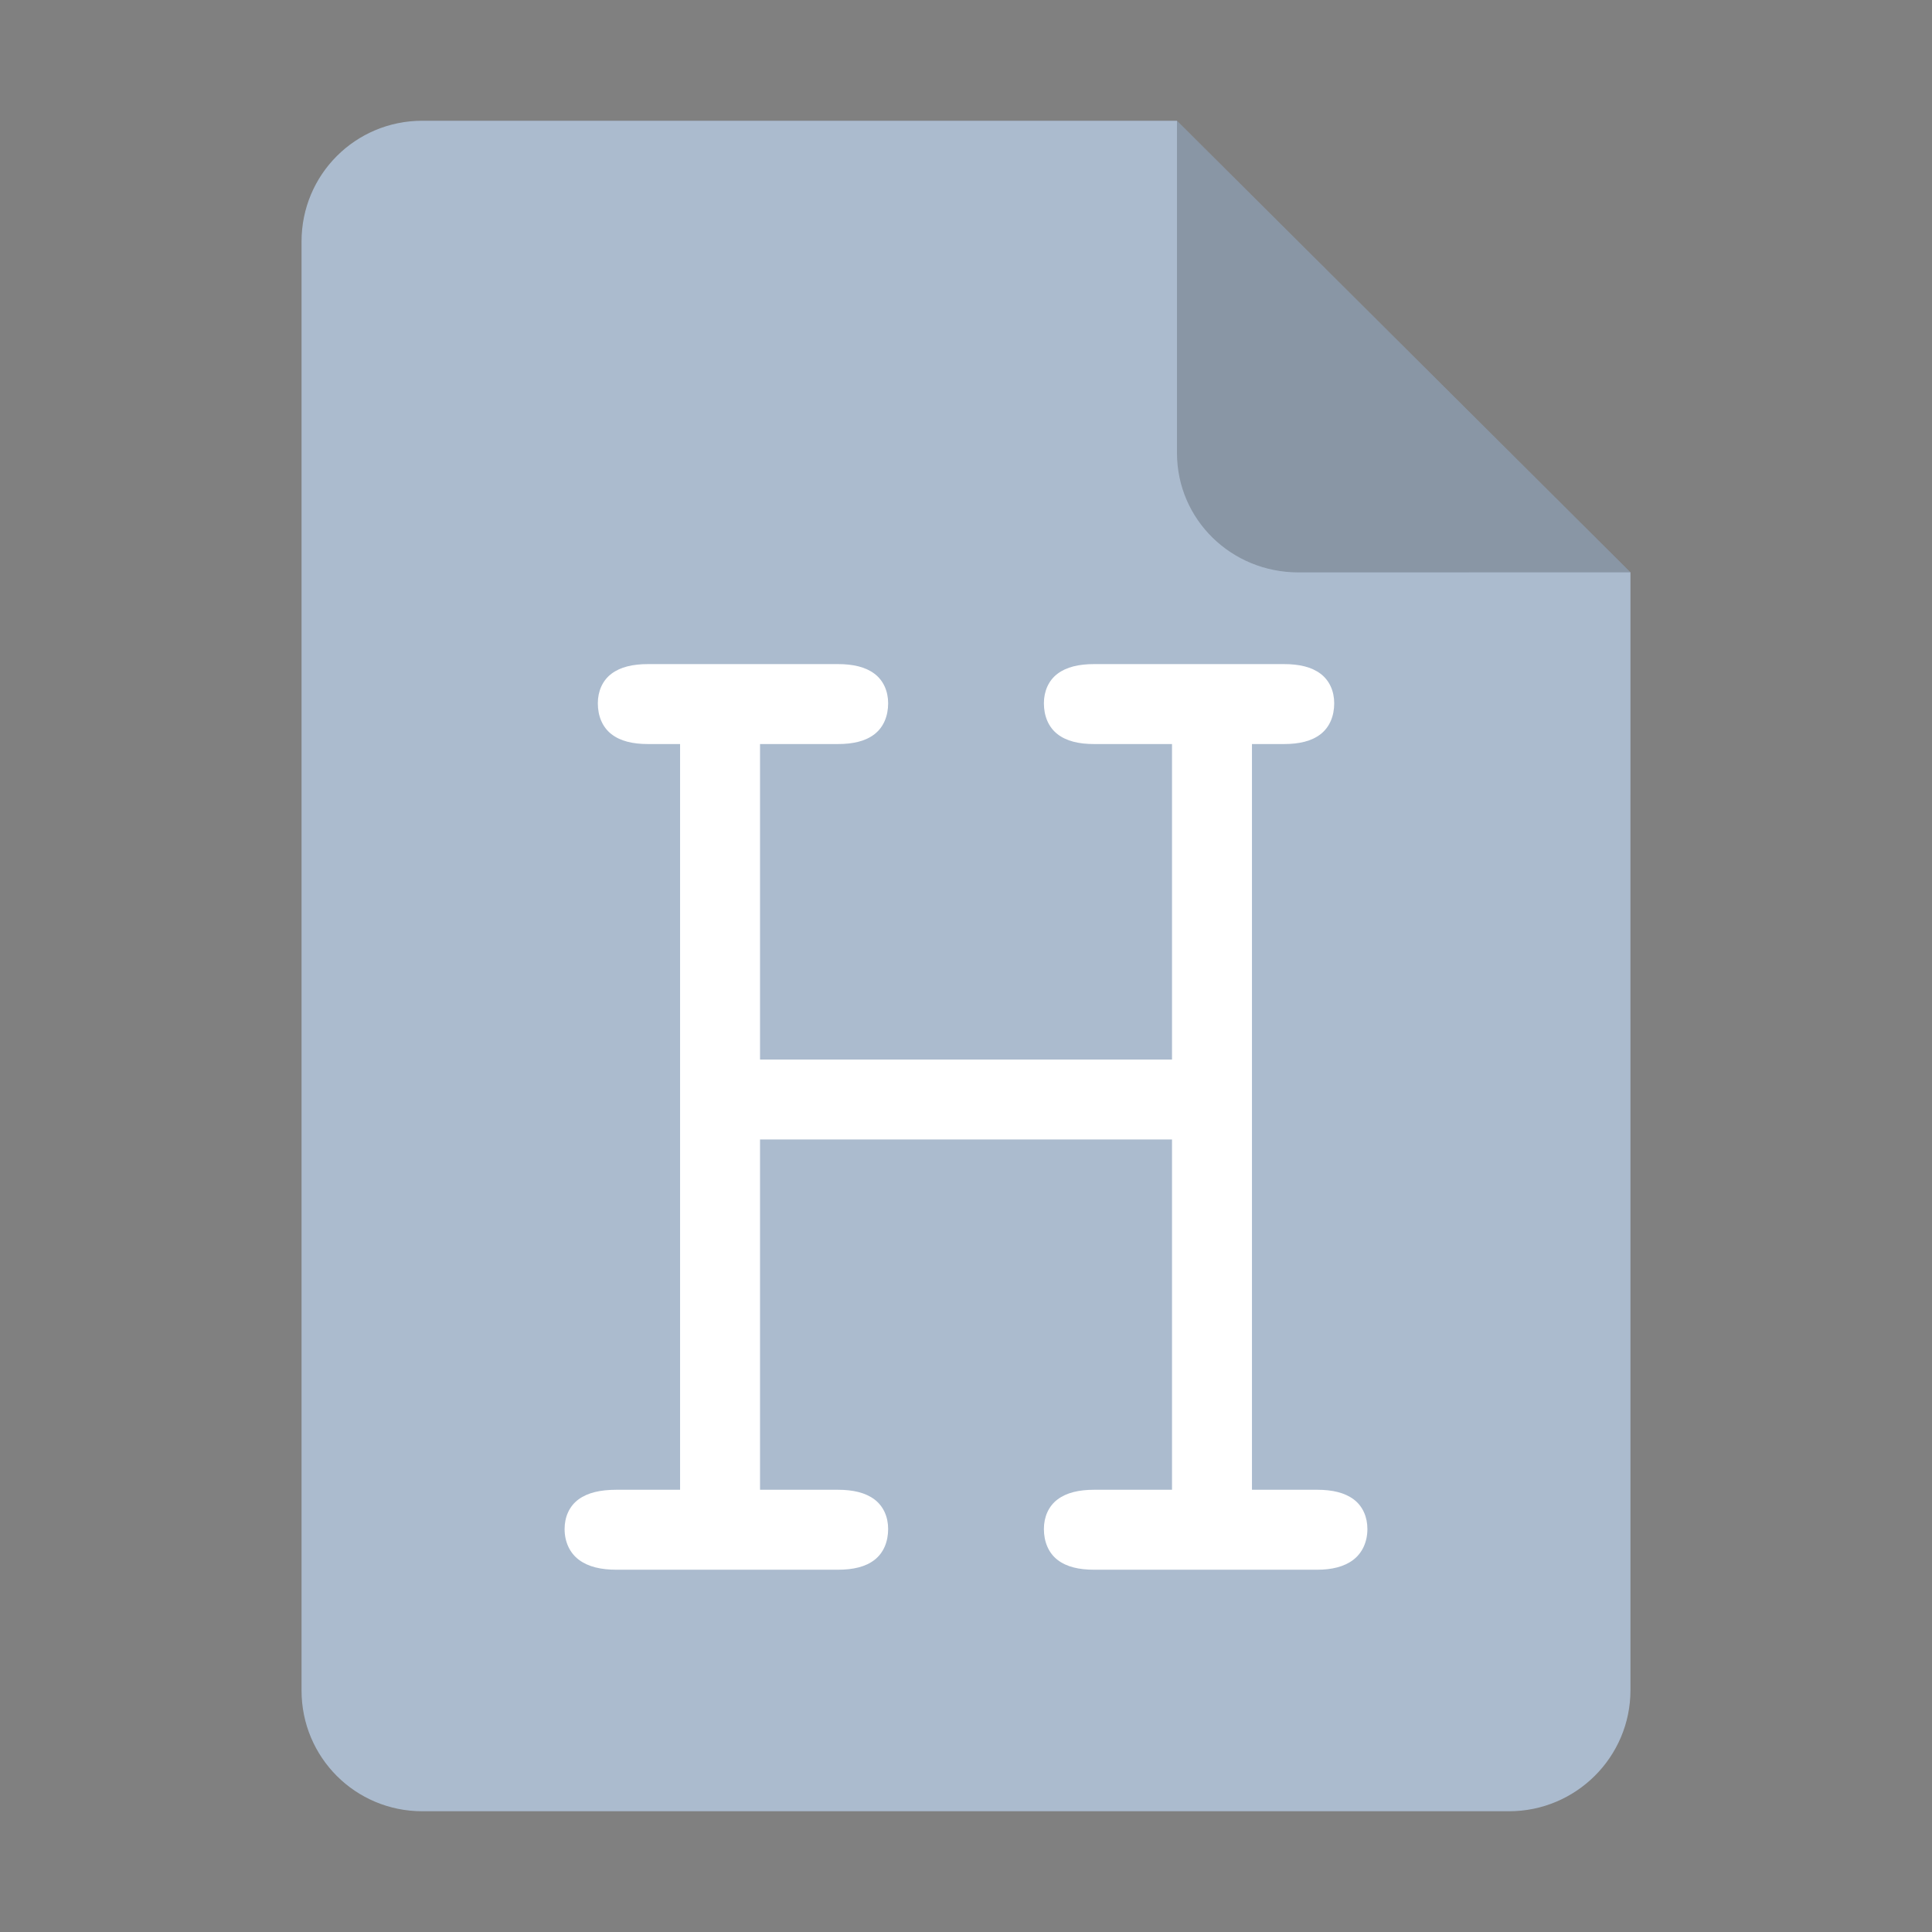 <?xml version="1.0" encoding="UTF-8" standalone="no"?>
<svg
   height="128px"
   viewBox="0 0 128 128"
   width="128px"
   version="1.1"
   id="svg35"
   xmlns="http://www.w3.org/2000/svg"
   xmlns:svg="http://www.w3.org/2000/svg">
  <rect x="0" y="0" width="128" height="128" fill="#808080" stroke="none"/>
  <defs
     id="defs39">
    <filter
       height="1.021"
       y="-0.011"
       width="1.027"
       x="-0.014"
       id="filter16020"
       style="color-interpolation-filters:sRGB">
      <feGaussianBlur
         id="feGaussianBlur16022"
         stdDeviation="2" />
    </filter>
  </defs>
  <linearGradient
     id="a"
     gradientUnits="userSpaceOnUse"
     x1="36"
     x2="60"
     y1="68"
     y2="68">
    <stop
       offset="0"
       stop-color="#ed336c"
       id="stop2" />
    <stop
       offset="1"
       stop-color="#ffa348"
       id="stop4" />
  </linearGradient>
  <linearGradient
     id="b"
     gradientTransform="matrix(0 1 -1 0 144 -32)"
     gradientUnits="userSpaceOnUse"
     x1="72"
     x2="96"
     y1="68"
     y2="68">
    <stop
       offset="0"
       stop-color="#404ce6"
       id="stop7" />
    <stop
       offset="1"
       stop-color="#c061cb"
       id="stop9" />
  </linearGradient>
  <linearGradient
     id="c"
     gradientUnits="userSpaceOnUse"
     x1="68.849"
     x2="95.258"
     y1="84"
     y2="84">
    <stop
       offset="0"
       stop-color="#33d1c6"
       id="stop12" />
    <stop
       offset="1"
       stop-color="#1c25d8"
       id="stop14" />
  </linearGradient>
  <path
     style="display:inline;fill:#abbbce;fill-opacity:1;stroke:none;stroke-width:0.125;stroke-linejoin:round;stroke-miterlimit:4;stroke-dasharray:none;stroke-opacity:1;enable-background:new"
     clip-path="none"
     d="m 27.978,8 h 50 l 30.043,29.918 10e-4,74.06 c 8e-5,4.432 -3.612,8.022 -8.044,8.022 H 27.978 c -4.432,0 -8,-3.568 -8,-8 V 16 c 0,-4.432 3.568,-8 8,-8 z"
     id="path4411" />
  <path
     style="display:inline;vector-effect:none;fill:#000000;fill-opacity:0.2;stroke:none;stroke-width:0.125;stroke-linecap:butt;stroke-linejoin:round;stroke-miterlimit:4;stroke-dasharray:none;stroke-dashoffset:0;stroke-opacity:1;enable-background:new"
     d="M 77.978,8 V 30 c 0,4.432 3.611,7.923 8.043,7.923 l 22,-0.005 z"
     id="path4413" />
  <g
     aria-label="H"
     id="text12692"
     style="font-size:104.796px;font-family:FreeMono;-inkscape-font-specification:FreeMono;fill:#ffffff;stroke:#f9f9f9"
     transform="translate(112.545)">
    <g
       id="path13113">
      <path
         id="path13118"
         style="color:#000000;-inkscape-font-specification:FreeMono;stroke:none;-inkscape-stroke:none"
         d="m -69.609,43.998 c -1.008,0 -1.825,0.189 -2.422,0.637 -0.597,0.448 -0.906,1.162 -0.906,1.959 0,0.841 0.301,1.579 0.9,2.045 0.599,0.466 1.42,0.656 2.428,0.656 h 2.121 v 49.406 h -4.217 c -1.057,0 -1.896,0.188 -2.508,0.635 -0.612,0.447 -0.926,1.166 -0.926,1.963 0,0.853 0.34,1.594 0.963,2.053 0.623,0.459 1.463,0.646 2.471,0.646 h 14.672 c 1.008,0 1.831,-0.188 2.43,-0.654 0.599,-0.466 0.9,-1.204 0.9,-2.045 0,-0.797 -0.311,-1.511 -0.908,-1.959 -0.597,-0.448 -1.414,-0.639 -2.422,-0.639 h -5.158 V 75.494 h 27.295 v 23.207 h -5.16 c -1.008,0 -1.825,0.191 -2.422,0.639 -0.597,0.448 -0.906,1.162 -0.906,1.959 0,0.841 0.301,1.579 0.9,2.045 0.599,0.466 1.42,0.654 2.428,0.654 h 14.777 c 0.959,0 1.777,-0.191 2.385,-0.65 0.607,-0.46 0.943,-1.196 0.943,-2.049 0,-0.797 -0.309,-1.511 -0.906,-1.959 -0.597,-0.448 -1.414,-0.639 -2.422,-0.639 h -4.32 v -49.406 h 2.119 c 1.008,0 1.831,-0.19 2.43,-0.656 0.599,-0.466 0.9,-1.204 0.9,-2.045 0,-0.797 -0.311,-1.511 -0.908,-1.959 -0.597,-0.448 -1.414,-0.637 -2.422,-0.637 h -12.576 c -1.008,0 -1.825,0.189 -2.422,0.637 -0.597,0.448 -0.906,1.162 -0.906,1.959 0,0.841 0.301,1.579 0.9,2.045 0.599,0.466 1.42,0.656 2.428,0.656 h 5.16 V 70.197 H -62.191 V 49.295 h 5.158 c 1.008,0 1.831,-0.19 2.43,-0.656 0.599,-0.466 0.9,-1.204 0.9,-2.045 0,-0.797 -0.311,-1.511 -0.908,-1.959 -0.597,-0.448 -1.414,-0.637 -2.422,-0.637 z" />
    </g>
  </g>
</svg>
